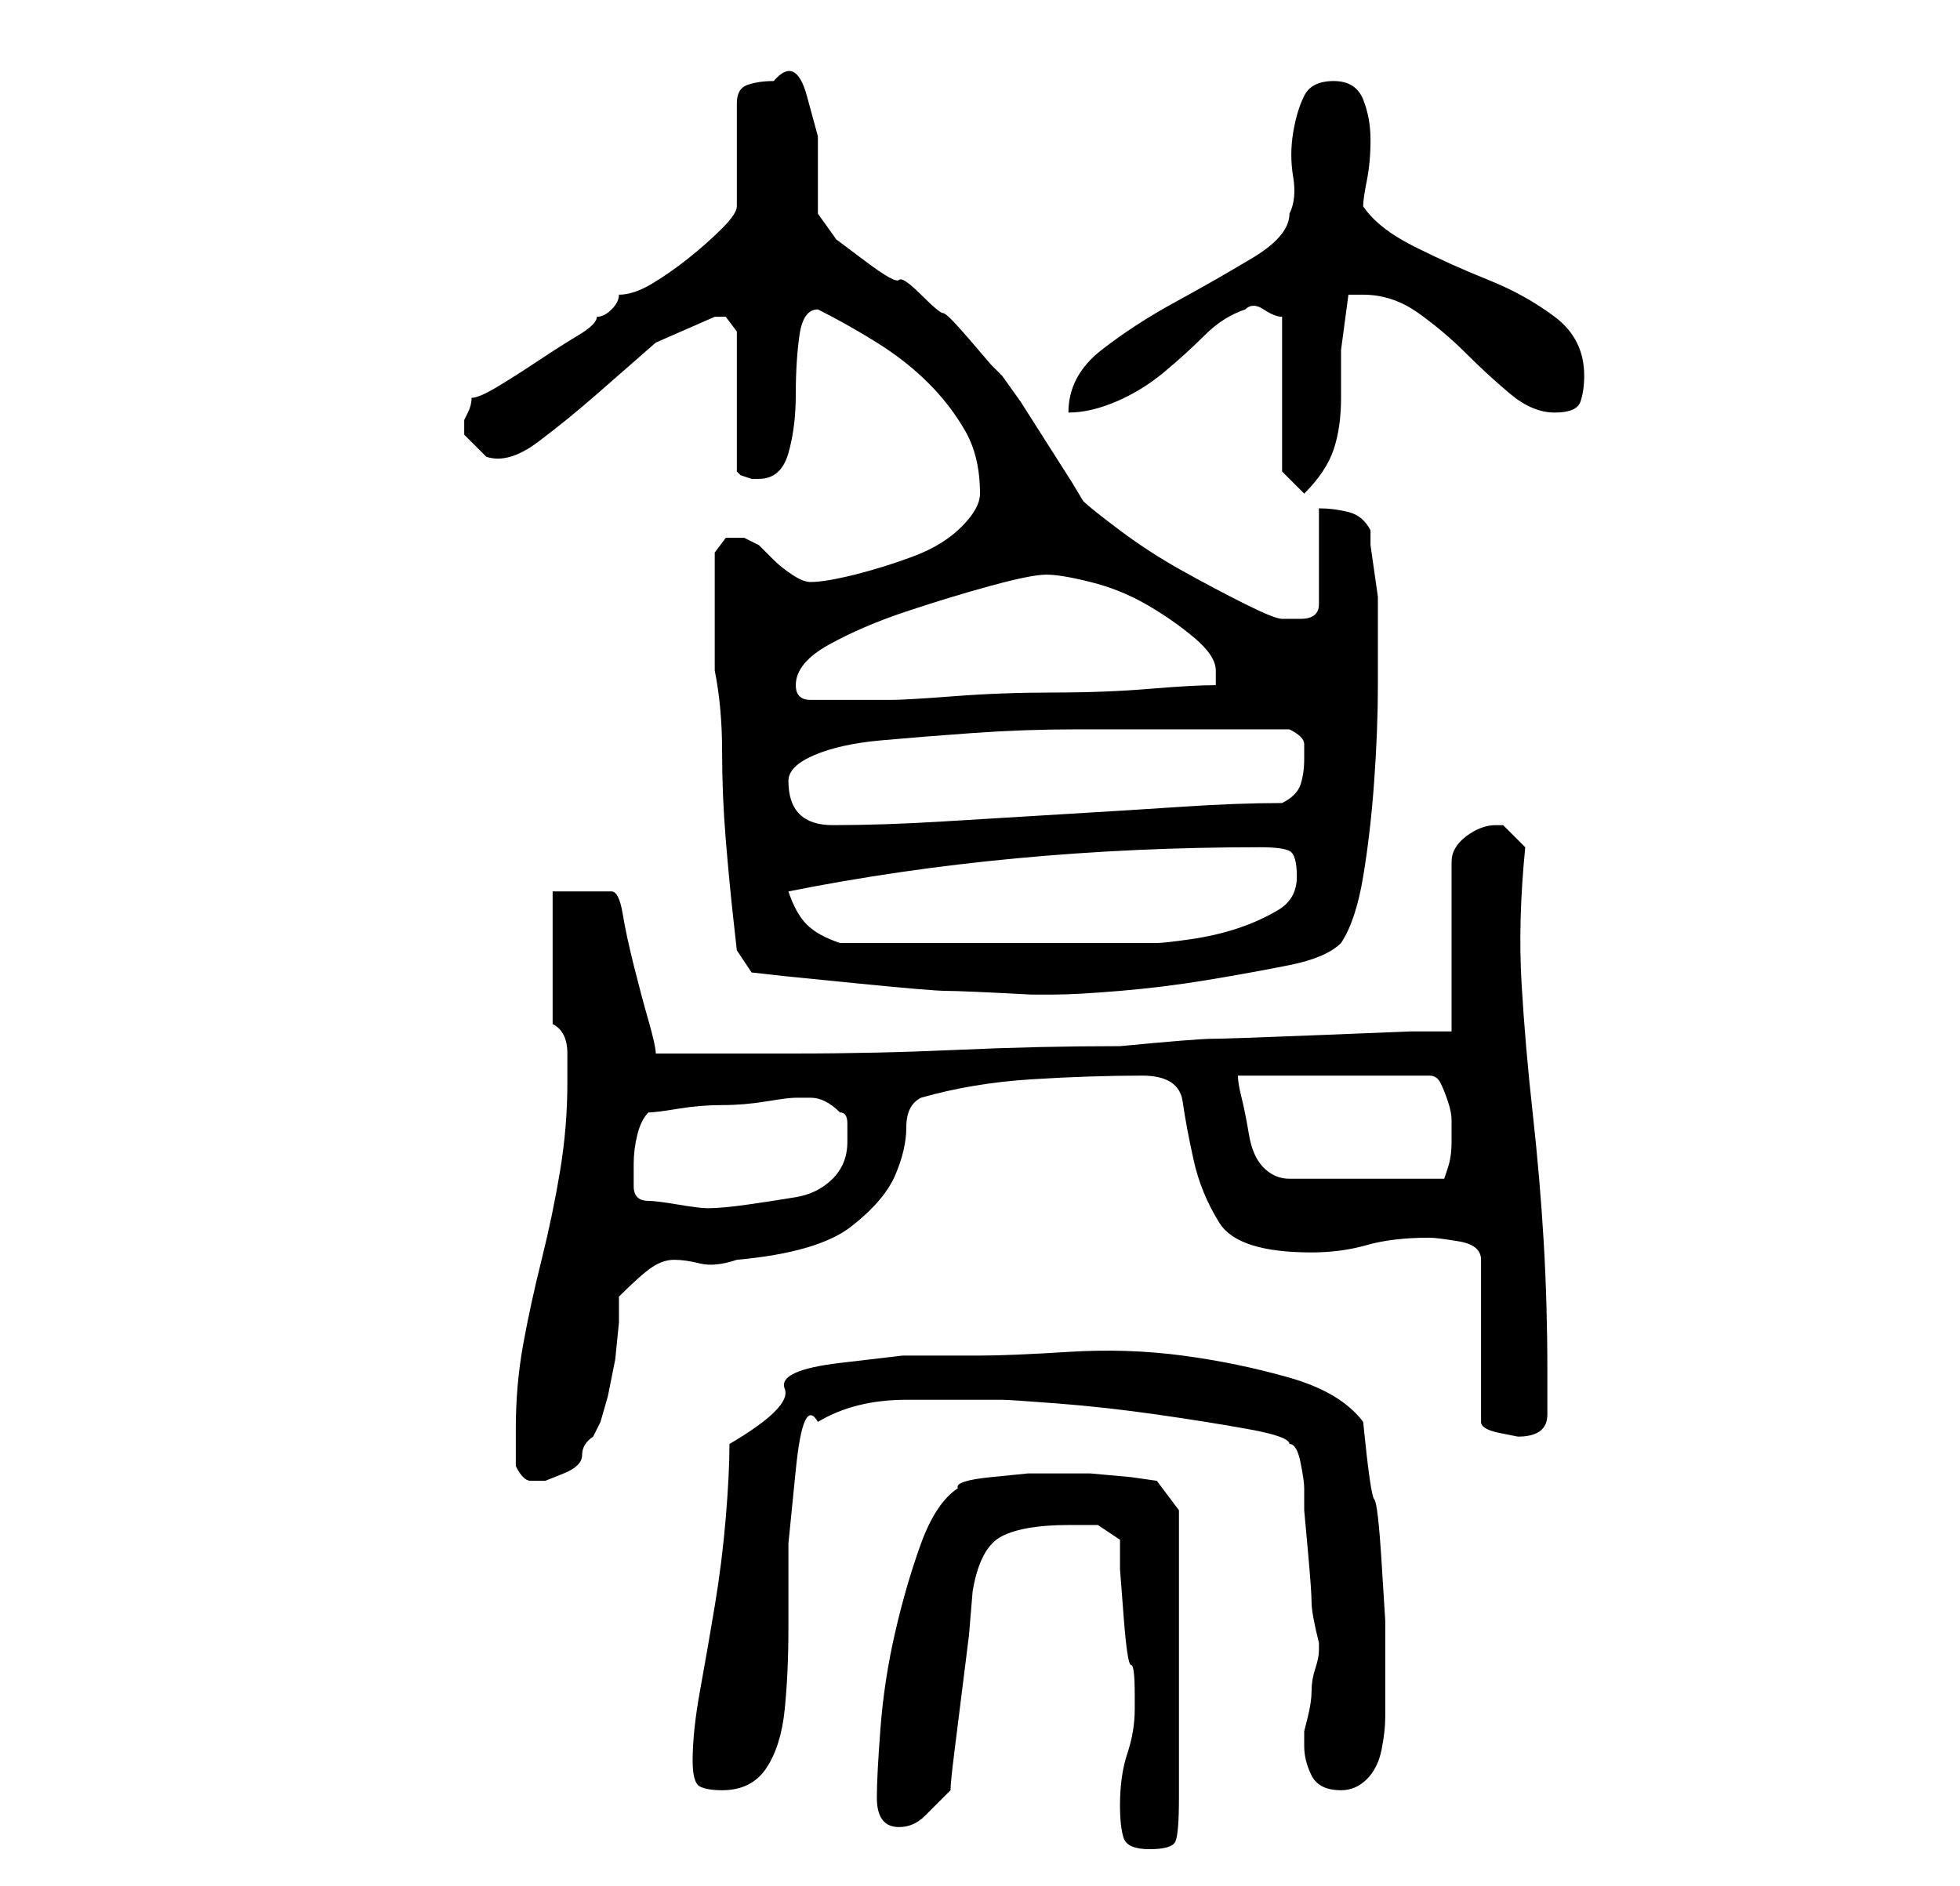 <?xml version="1.0" standalone="no"?>
<!DOCTYPE svg PUBLIC "-//W3C//DTD SVG 1.1//EN" "http://www.w3.org/Graphics/SVG/1.1/DTD/svg11.dtd" >
<svg xmlns="http://www.w3.org/2000/svg" xmlns:xlink="http://www.w3.org/1999/xlink" version="1.1" viewBox="-10 0 266 256">
   <path fill="currentColor"
d="M142 245q0 3 0.5 4.5t3.5 1.5t3.5 -1t0.5 -6v-39l-3 -4l-3.5 -0.5t-5.5 -0.5h-4h-4.5t-5 0.5t-4.5 1.5q-3 2 -5 7.5t-3.5 12t-2 13t-0.5 9.5q0 4 3 4q2 0 3.5 -1.5l3.5 -3.5q0 -1 0.5 -5l1 -8l1 -8t0.5 -6q1 -6 4 -7.5t9 -1.5h4t3 2v4t0.5 6.5t1 6.5t0.5 4v2q0 3 -1 6
t-1 7zM84 239q0 3 1 3.5t3 0.5q4 0 6 -3t2.5 -8t0.5 -11v-11.5t1 -10t3 -6.5q5 -3 12 -3h13q1 0 7.5 0.5t13.5 1.5t12.5 2t5.5 2q1 0 1.5 2.5t0.5 3.5v3t0.5 5.5t0.5 7t1 5.5v1v0q0 1 -0.5 2.5t-0.5 3t-0.5 3.5l-0.5 2v2q0 2 1 4t4 2q2 0 3.5 -1.5t2 -4t0.5 -4.5v-4v-9
t-0.5 -8t-1 -8.5t-1.5 -10.5q-3 -4 -10 -6t-14.5 -3t-15.5 -0.5t-12 0.5h-10.5t-8.5 1t-7.5 3.5t-7.5 7.5q0 4 -0.5 10t-1.5 12t-2 11.5t-1 9.5zM60 199q1 2 2 2h2t2.5 -1t2.5 -2.5t1.5 -2.5l1 -2t1 -3.5l1 -5t0.5 -5v-3.5q3 -3 4.5 -4t3 -1t3.5 0.5t5 -0.5q11 -1 15.5 -4.5
t6 -7t1.5 -6.5t2 -4q7 -2 15 -2.5t15 -0.5q5 0 5.5 3.5t1.5 8t3.5 8.5t12.5 4q4 0 7.5 -1t8.5 -1q1 0 4 0.5t3 2.5v22q0 1 2.5 1.5l2.5 0.5q4 0 4 -3v-6q0 -9 -0.5 -17.5t-1.5 -17.5t-1.5 -17.5t0.5 -18.5l-1.5 -1.5l-1.5 -1.5h-1q-2 0 -4 1.5t-2 3.5v23h-5.5t-12.5 0.5
t-14.5 0.5t-12.5 1q-11 0 -22 0.5t-22 0.5h-19q0 -1 -1 -4.5t-2 -7.5t-1.5 -7t-1.5 -3h-8v18q2 1 2 4v4q0 6 -1 12t-2.5 12t-2.5 11.5t-1 11.5v5zM76 158q0 -2 0.5 -4t1.5 -3q1 0 4 -0.5t6 -0.5t6 -0.5t4 -0.5h2q1 0 2 0.5t2 1.5q1 0 1 1.5v2.5q0 3 -2 5t-5 2.5t-6.5 1
t-5.5 0.5q-1 0 -4 -0.5t-4 -0.5q-2 0 -2 -2v-3zM158 146h26q1 0 1.5 1t1 2.5t0.5 2.5v2v1q0 2 -0.5 3.5l-0.5 1.5h-21q-2 0 -3.5 -1.5t-2 -4.5t-1 -5t-0.5 -3zM87 83v5v3q1 5 1 11t0.5 12t1 10.5l0.5 4.5l2 3l4.5 0.5t10 1t12 1t11.5 0.5h3q3 0 9 -0.5t12 -1.5t11 -2t7 -3
q2 -3 3 -9t1.5 -13t0.5 -13v-9v-3t-0.5 -3.5t-0.5 -3.5v-2q-1 -2 -3 -2.5t-4 -0.5v13q0 2 -2.5 2h-2.5q-1 0 -5 -2t-8.5 -4.5t-8.5 -5.5t-5 -4l-1.5 -2.5t-3.5 -5.5t-3.5 -5.5t-2.5 -3.5l-1.5 -1.5t-3 -3.5t-3.5 -3.5t-3 -2.5t-3 -2t-4.5 -2.5t-4 -3t-2.5 -3.5v-4v-6.5
t-1.5 -5.5t-4.5 -2q-2 0 -3.5 0.5t-1.5 2.5v14q0 1 -2 3t-4.5 4t-5 3.5t-4.5 1.5q0 1 -1 2t-2 1q0 1 -2.5 2.5t-5.5 3.5t-5.5 3.5t-3.5 1.5q0 1 -0.5 2l-0.5 1v1v1l1.5 1.5l1.5 1.5q3 1 7 -2t8 -6.5l8 -7t8 -3.5h1.5t1.5 2v19l0.5 0.5t1.5 0.5h1q3 0 4 -3.5t1 -8t0.5 -8
t2.5 -3.5v0q4 2 8 4.5t7 5.5t5 6.5t2 8.5q0 2 -2.5 4.5t-6.5 4t-8 2.5t-6 1q-1 0 -2.5 -1t-2.5 -2l-2 -2t-2 -1h-2.5t-1.5 2v4v4zM97 121q15 -3 31 -4.5t33 -1.5q3 0 4 0.5t1 3.5t-2.5 4.5t-5.5 2.5t-6.5 1.5t-4.5 0.5h-21h-22q-3 -1 -4.5 -2.5t-2.5 -4.5zM97 106
q0 -2 3.5 -3.5t9 -2t12.5 -1t14 -0.5h11h8h5.5h4.5q2 1 2 2v2q0 2 -0.5 3.5t-2.5 2.5q-6 0 -13.5 0.5t-16 1t-16.5 1t-15 0.5q-3 0 -4.5 -1.5t-1.5 -4.5zM98 93q0 -3 4.5 -5.5t10.5 -4.5t11.5 -3.5t7.5 -1.5t6 1t7.5 3t6.5 4.5t3 4.5v1.5v0.5q-3 0 -9 0.5t-13 0.5t-13.5 0.5
t-8.5 0.5h-6h-5q-1 0 -1.5 -0.5t-0.5 -1.5v0zM164 64l3 3q3 -3 4 -6t1 -7v-6.5t1 -7.5h2q4 0 7.5 2.5t6.5 5.5t6 5.5t6 2.5t3.5 -1.5t0.5 -3.5q0 -5 -4 -8t-9 -5t-10 -4.5t-7 -5.5q0 -1 0.5 -3.5t0.5 -5.5t-1 -5.5t-4 -2.5t-4 2t-1.5 5t0 6t-0.5 5q0 3 -5 6t-10.5 6t-10 6.5
t-4.5 8.5q3 0 6.5 -1.5t6.5 -4t5.5 -5t5.5 -3.5q1 -1 2.5 0t2.5 1v21z" />
</svg>
